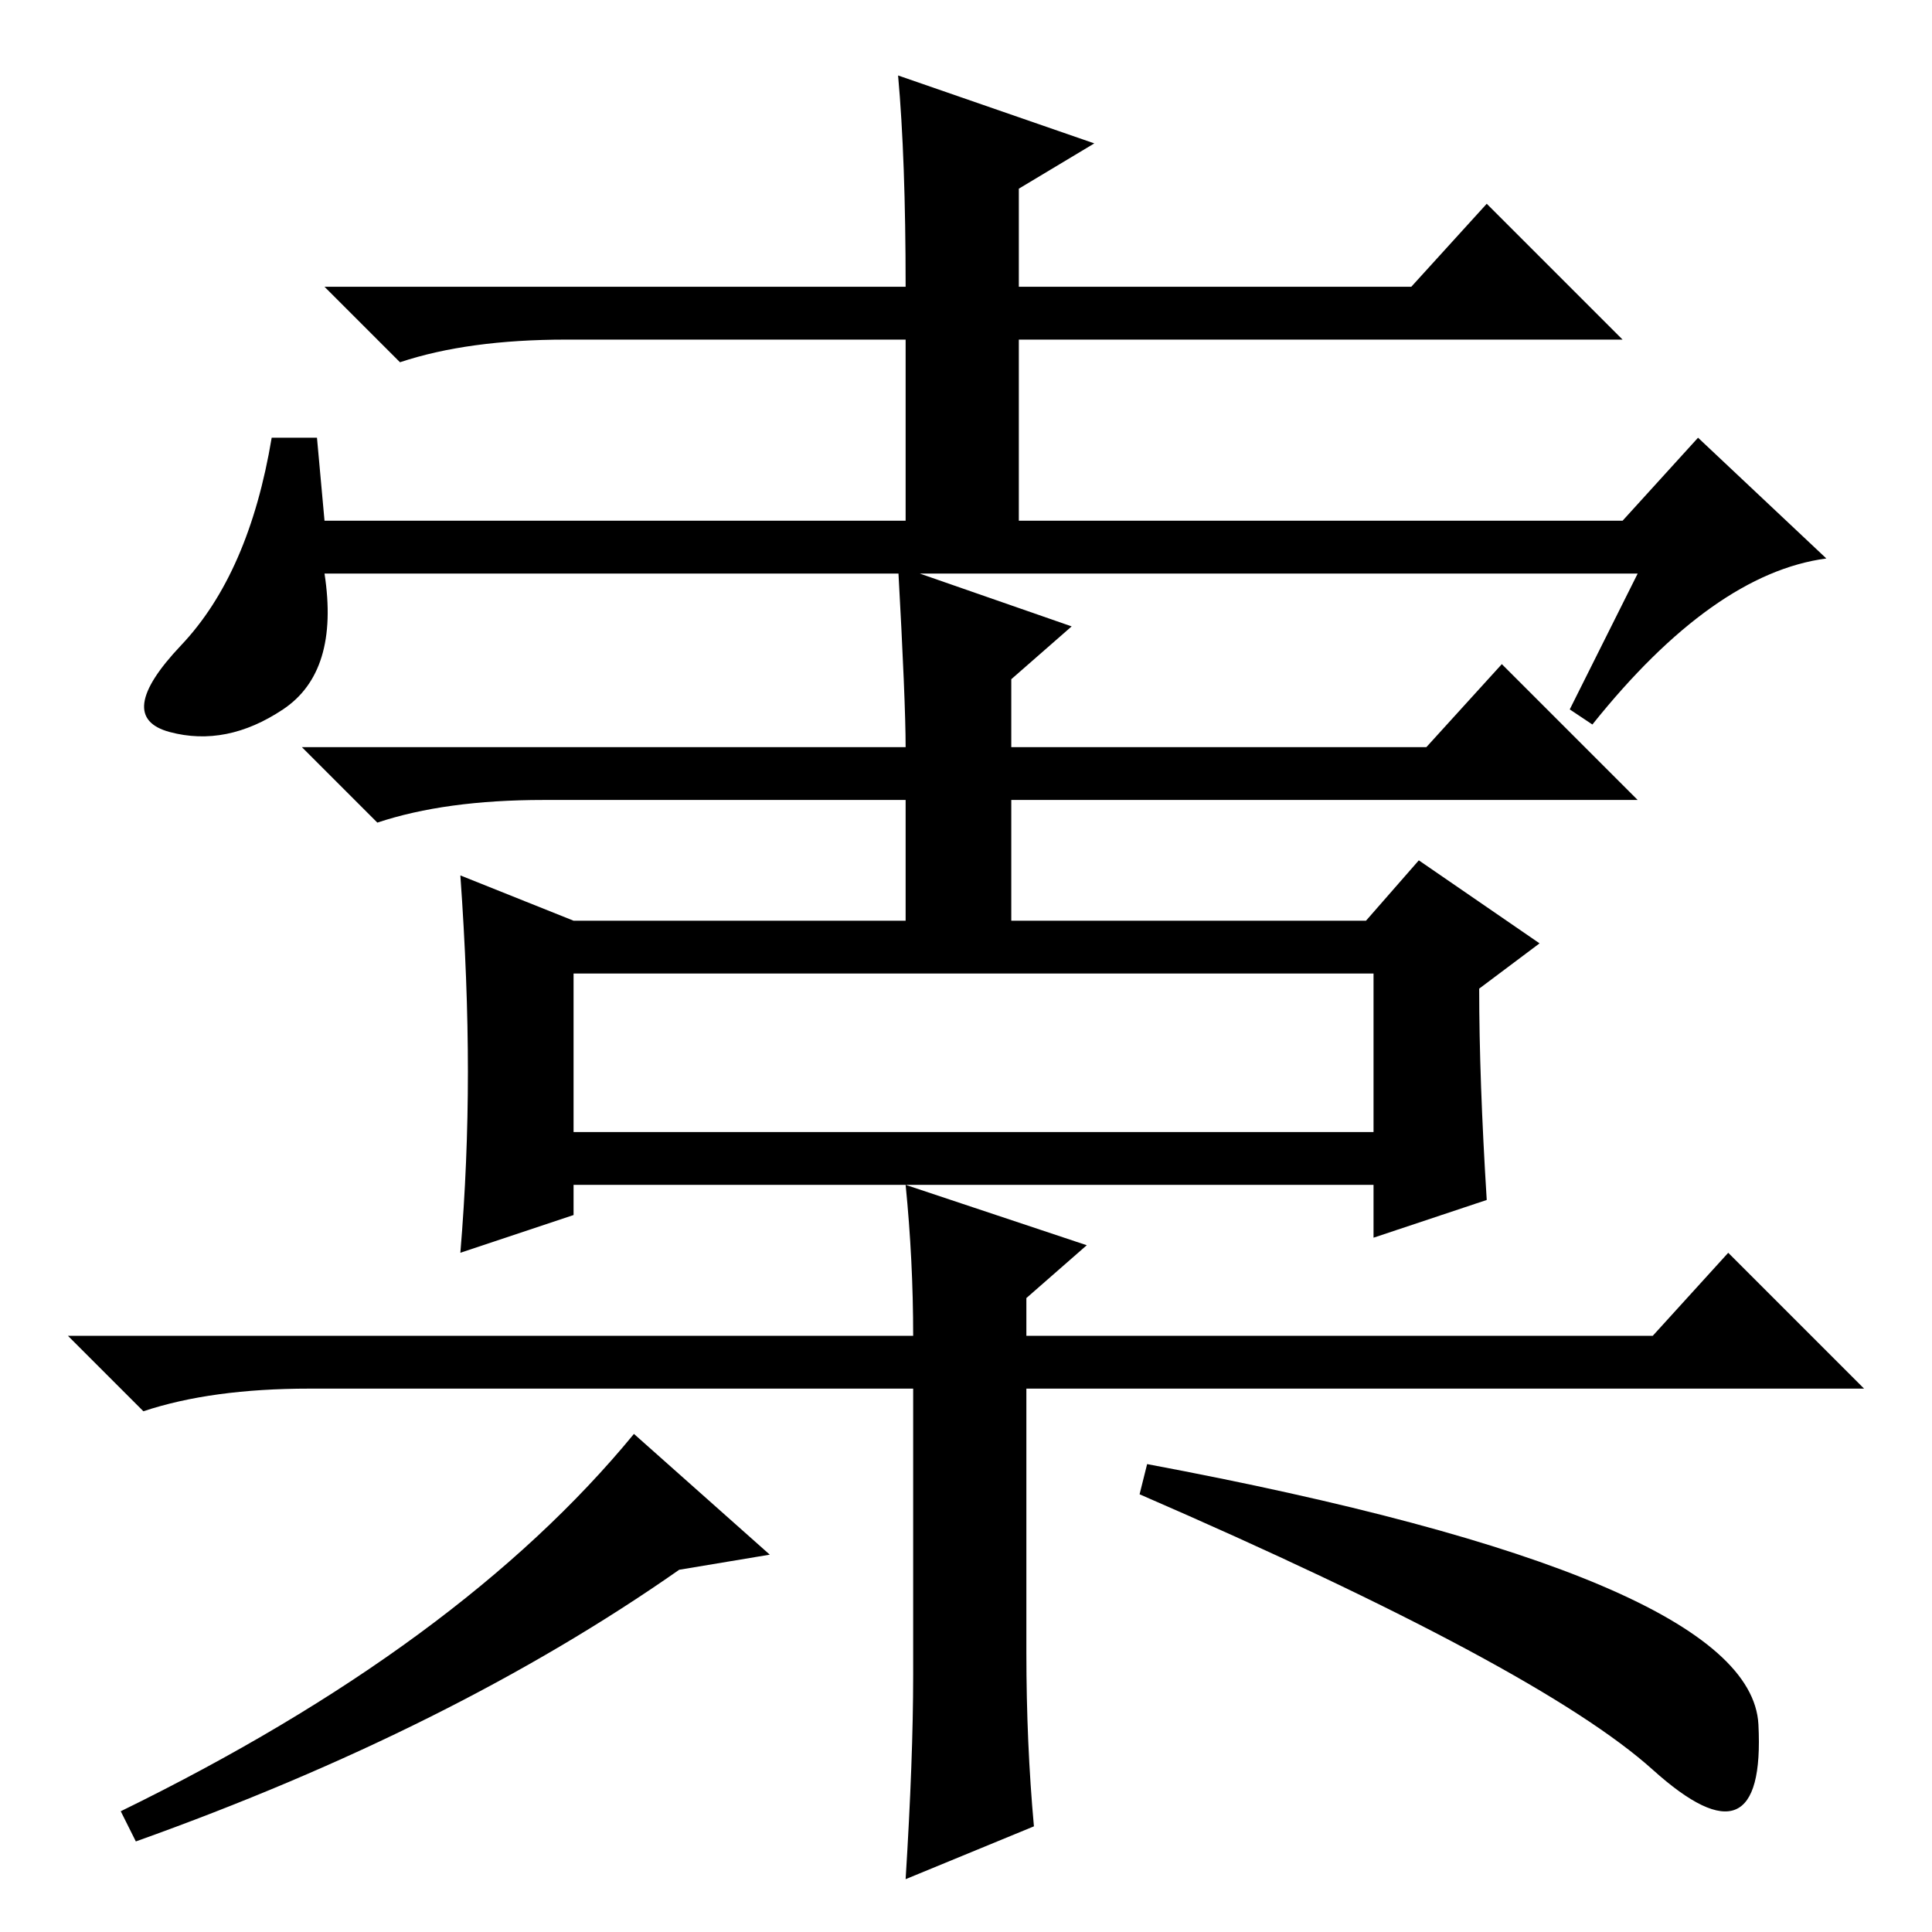 <?xml version="1.0" standalone="no"?>
<!DOCTYPE svg PUBLIC "-//W3C//DTD SVG 1.1//EN" "http://www.w3.org/Graphics/SVG/1.1/DTD/svg11.dtd" >
<svg xmlns="http://www.w3.org/2000/svg" xmlns:xlink="http://www.w3.org/1999/xlink" version="1.1" viewBox="0 -36 256 256">
  <g transform="matrix(1 0 0 -1 0 220)">
   <path fill="currentColor"
d="M119 246l26 -9l-10 -6v-13h52l10 11l18 -18h-80v-24h80l10 11l17 -16q-15 -2 -31 -22l-3 2l9 18h-174q2 -13 -5.5 -18t-15 -3t1.5 11.5t12 27.5h6l1 -11h77v24h-45q-13 0 -22 -3l-10 10h77q0 17 -1 28zM197 97l-15 -5v7h-106v-4l-15 -5q1 12 1 24t-1 26l15 -6h44v16h-48
q-13 0 -22 -3l-10 10h80q0 6 -1 24l23 -8l-8 -7v-9h55l10 11l18 -18h-83v-16h47l7 8l16 -11l-8 -6q0 -12 1 -28zM76 106h106v21h-106v-21zM137 14l-17 -7q1 16 1 27v38h-15h-65q-13 0 -22 -3l-10 10h112q0 10 -1 20l24 -8l-8 -7v-5h83l10 11l18 -18h-111v-35q0 -12 1 -23z
M233 27.5q1 -19.5 -14 -6t-68 36.5l1 4q80 -15 81 -34.5zM102 50l-12 -2q-30 -21 -72 -36l-2 4q45 22 68 50z" />
  </g>

</svg>
